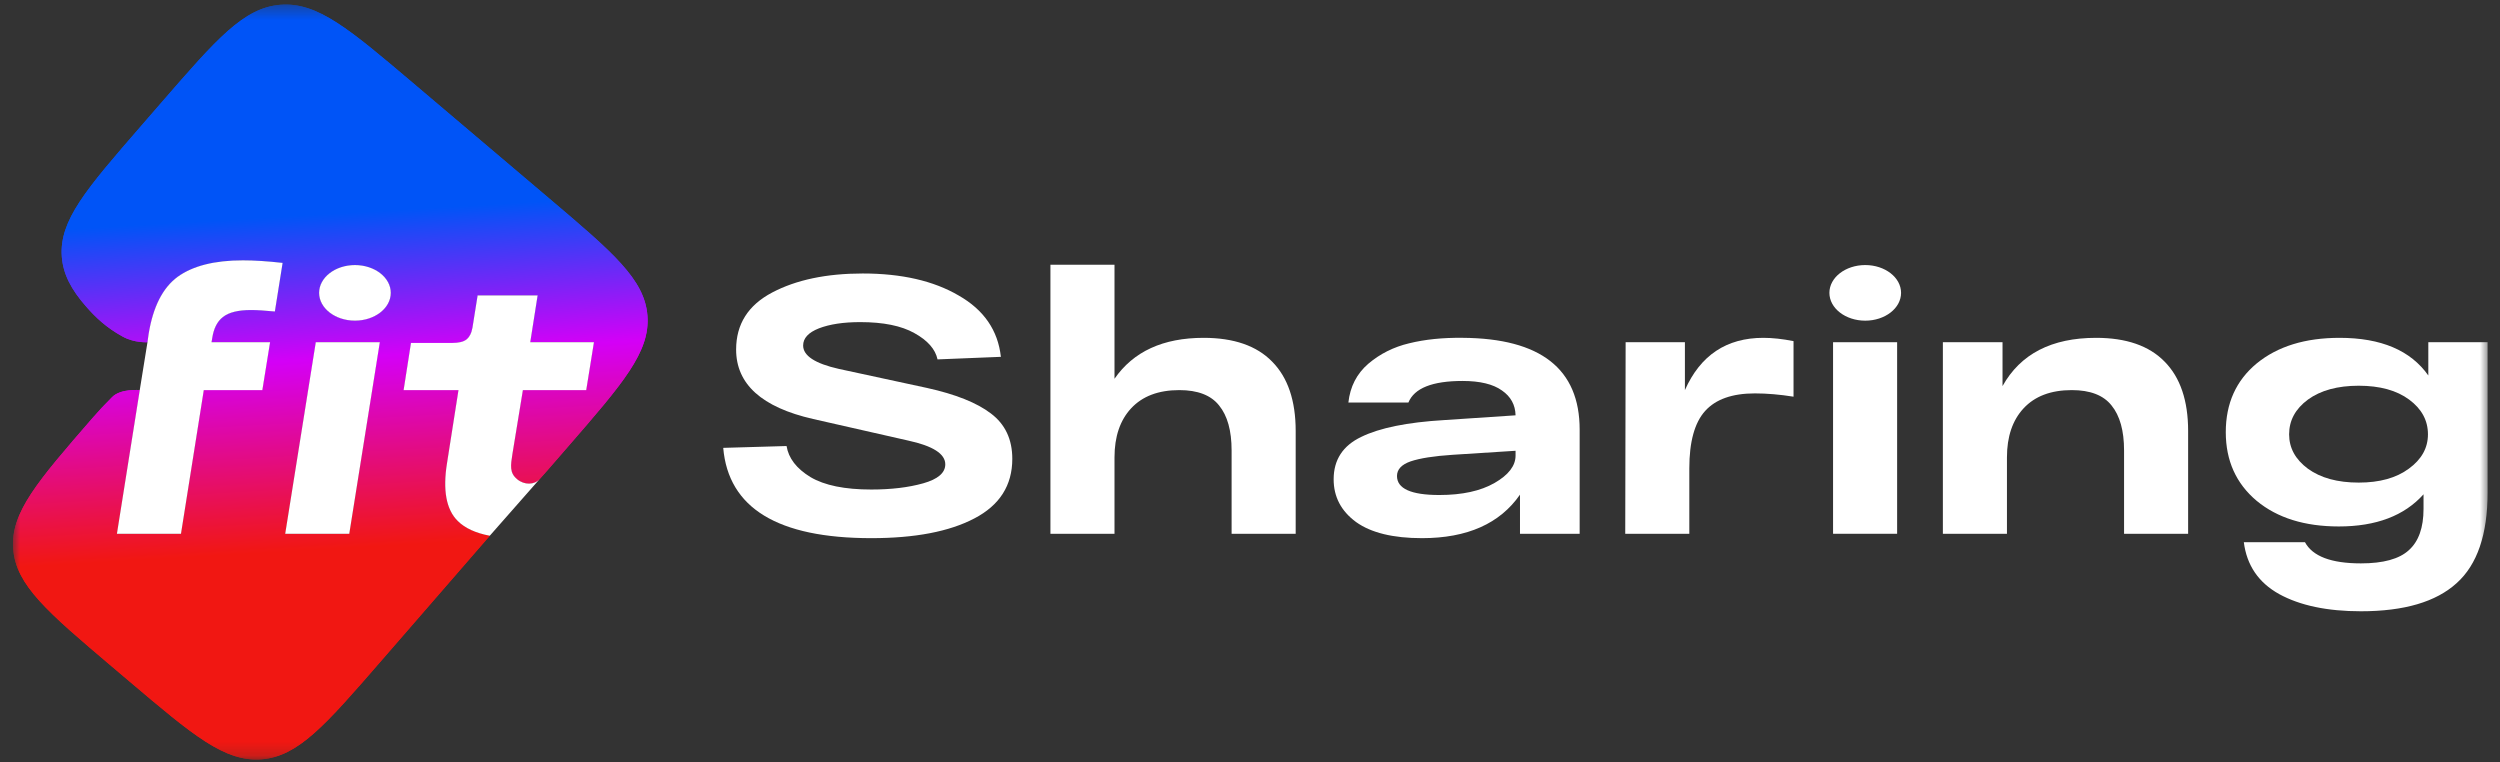 <svg width="187" height="57" viewBox="0 0 187 57" fill="none" xmlns="http://www.w3.org/2000/svg">
<rect x="0" y="0" width="187" height="57" fill="#333333" stroke="none"/>
<mask id="mask0_4322_23989" style="mask-type:luminance" maskUnits="userSpaceOnUse" x="0" y="0" width="187" height="57">
<path d="M186.189 0.342H0.971V56.812H186.189V0.342Z" fill="white"/>
</mask>
<g mask="url(#mask0_4322_23989)">
<path d="M58.835 33.363C58.982 34.275 59.579 35.05 60.626 35.688C61.672 36.307 63.187 36.617 65.17 36.617C66.658 36.617 67.952 36.462 69.054 36.153C70.156 35.843 70.707 35.369 70.707 34.731C70.707 33.947 69.779 33.354 67.925 32.953L60.818 31.34C56.98 30.465 55.062 28.733 55.062 26.145C55.062 24.249 55.961 22.827 57.761 21.879C59.56 20.931 61.819 20.457 64.537 20.457C67.438 20.457 69.825 21.004 71.698 22.098C73.59 23.173 74.646 24.704 74.866 26.691L70.128 26.883C69.963 26.117 69.385 25.461 68.393 24.914C67.42 24.367 66.07 24.094 64.344 24.094C63.095 24.094 62.067 24.249 61.259 24.559C60.469 24.869 60.075 25.297 60.075 25.844C60.075 26.609 60.965 27.193 62.746 27.594L69.33 29.016C71.478 29.49 73.076 30.128 74.122 30.93C75.187 31.732 75.72 32.862 75.72 34.321C75.72 36.307 74.774 37.793 72.883 38.778C71.01 39.762 68.439 40.254 65.17 40.254C58.174 40.254 54.483 38.003 54.097 33.5L58.835 33.363Z" fill="white"/>
<path d="M90.031 25.27C92.289 25.27 93.997 25.862 95.154 27.047C96.329 28.232 96.917 29.964 96.917 32.242V39.926H92.124V33.691C92.124 32.215 91.812 31.094 91.187 30.328C90.581 29.562 89.59 29.18 88.213 29.18C86.652 29.18 85.449 29.636 84.604 30.547C83.778 31.44 83.365 32.662 83.365 34.211V39.926H78.572V19.801H83.365V28.332C84.779 26.29 87.001 25.27 90.031 25.27Z" fill="white"/>
<path d="M109.398 25.269C115.237 25.306 118.158 27.593 118.158 32.133V39.926H113.695V37C112.189 39.169 109.747 40.254 106.368 40.254C104.201 40.254 102.558 39.853 101.437 39.051C100.317 38.23 99.757 37.164 99.757 35.851C99.757 34.393 100.446 33.336 101.823 32.679C103.2 32.005 105.266 31.586 108.021 31.422L113.364 31.066C113.346 30.282 113.006 29.663 112.345 29.207C111.684 28.733 110.702 28.496 109.398 28.496C107.139 28.496 105.789 29.034 105.349 30.109H100.859C100.988 28.924 101.483 27.958 102.346 27.211C103.228 26.463 104.247 25.953 105.404 25.679C106.579 25.388 107.91 25.251 109.398 25.269ZM107.663 37.027C109.37 37.027 110.747 36.726 111.794 36.125C112.841 35.523 113.364 34.84 113.364 34.074V33.718L108.654 34.019C107.259 34.111 106.212 34.275 105.514 34.511C104.835 34.748 104.495 35.113 104.495 35.605C104.495 36.553 105.551 37.027 107.663 37.027Z" fill="white"/>
<path d="M131.898 25.27C132.578 25.27 133.33 25.352 134.156 25.516V29.672C133.128 29.508 132.164 29.426 131.264 29.426C129.575 29.426 128.336 29.863 127.546 30.738C126.756 31.613 126.361 33.044 126.361 35.031V39.926H121.568L121.597 25.598H126.031V29.18C127.187 26.573 129.143 25.27 131.898 25.27Z" fill="white"/>
<path d="M137.113 39.926V25.598H141.905V39.926H137.113Z" fill="white"/>
<path d="M156.786 25.27C159.045 25.27 160.752 25.862 161.91 27.047C163.084 28.232 163.672 29.964 163.672 32.242V39.926H158.88V33.691C158.88 32.215 158.567 31.094 157.943 30.328C157.337 29.562 156.345 29.18 154.969 29.18C153.407 29.18 152.204 29.636 151.36 30.547C150.534 31.44 150.12 32.661 150.12 34.211V39.926H145.327V25.598H149.789V28.879C151.13 26.473 153.462 25.27 156.786 25.27Z" fill="white"/>
<path d="M181.638 25.598H186.073V36.836C186.073 39.971 185.302 42.232 183.759 43.617C182.216 45.021 179.829 45.723 176.597 45.723C174.081 45.723 172.043 45.294 170.482 44.438C168.94 43.581 168.058 42.287 167.838 40.555H172.411C172.98 41.612 174.375 42.141 176.597 42.141C178.268 42.141 179.462 41.813 180.178 41.157C180.913 40.5 181.28 39.47 181.28 38.067V36.973C179.848 38.577 177.736 39.379 174.944 39.379C172.392 39.379 170.344 38.741 168.802 37.465C167.26 36.171 166.488 34.457 166.488 32.324C166.488 30.173 167.26 28.46 168.802 27.184C170.363 25.908 172.429 25.27 174.999 25.27C178.103 25.27 180.315 26.208 181.638 28.086V25.598ZM176.431 36.098C177.993 36.098 179.241 35.752 180.178 35.059C181.133 34.366 181.611 33.509 181.611 32.488C181.611 31.449 181.142 30.584 180.206 29.891C179.27 29.198 178.011 28.852 176.431 28.852C174.853 28.852 173.585 29.198 172.631 29.891C171.695 30.584 171.226 31.449 171.226 32.488C171.226 33.509 171.695 34.366 172.631 35.059C173.585 35.752 174.853 36.098 176.431 36.098Z" fill="white"/>
<path d="M142.2 21.906C142.2 23.054 141 23.986 139.52 23.986C138.039 23.986 136.839 23.054 136.839 21.906C136.839 20.757 138.039 19.826 139.52 19.826C141 19.826 142.2 20.757 142.2 21.906Z" fill="white"/>
<path fill-rule="evenodd" clip-rule="evenodd" d="M40.355 35.847C39.964 36.276 39.221 36.293 38.684 35.847C38.095 35.359 38.195 34.813 38.342 33.883L39.113 29.18H43.851L44.429 25.598H39.664L40.215 22.098H35.725L35.34 24.504C35.266 24.923 35.11 25.224 34.872 25.406C34.651 25.57 34.293 25.652 33.797 25.652H30.74L30.189 29.18H34.293L33.439 34.622C33.109 36.663 33.375 38.112 34.238 38.969C34.778 39.506 35.577 39.874 36.635 40.075L28.425 49.533C24.341 54.237 22.3 56.589 19.552 56.797C16.805 57.005 14.424 54.988 9.663 50.953L8.337 49.83C3.576 45.795 1.196 43.778 0.985 41.063C0.775 38.349 2.817 35.997 6.9 31.293C7.457 30.651 7.745 30.351 8.391 29.699C9.038 29.047 10.453 29.18 10.453 29.18L8.745 39.926H13.538L15.245 29.18H19.625L20.204 25.598H15.824L15.879 25.27C15.989 24.559 16.256 24.039 16.678 23.711C17.119 23.365 17.816 23.192 18.771 23.192C19.212 23.192 19.809 23.228 20.562 23.301L21.14 19.664C20.02 19.537 19.028 19.473 18.165 19.473C16.053 19.473 14.428 19.883 13.29 20.703C12.17 21.523 11.444 22.954 11.114 24.996L11.031 25.598C11.031 25.598 10.07 25.664 9.193 25.185C7.946 24.505 7.149 23.735 6.453 22.942C5.327 21.659 4.725 20.516 4.624 19.212C4.414 16.497 6.455 14.145 10.539 9.441L12.119 7.62C16.203 2.916 18.244 0.564 20.992 0.356C23.739 0.148 26.12 2.166 30.881 6.2L41.076 14.84C45.837 18.874 48.218 20.892 48.428 23.606C48.639 26.321 46.597 28.673 42.514 33.377L40.933 35.198C40.593 35.59 40.684 35.487 40.355 35.847ZM21.333 39.926L23.619 25.598H28.412L26.126 39.926H21.333ZM26.55 23.985C28.03 23.985 29.231 23.054 29.231 21.905C29.231 20.756 28.03 19.825 26.55 19.825C25.07 19.825 23.869 20.756 23.869 21.905C23.869 23.054 25.07 23.985 26.55 23.985Z" fill="url(#paint0_linear_4322_23989)"/>
<path fill-rule="evenodd" clip-rule="evenodd" d="M40.355 35.847C39.964 36.276 39.221 36.293 38.684 35.847C38.095 35.359 38.195 34.813 38.342 33.883L39.113 29.18H43.851L44.429 25.598H39.664L40.215 22.098H35.725L35.34 24.504C35.266 24.923 35.11 25.224 34.872 25.406C34.651 25.57 34.293 25.652 33.797 25.652H30.74L30.189 29.18H34.293L33.439 34.622C33.109 36.663 33.375 38.112 34.238 38.969C34.778 39.506 35.577 39.874 36.635 40.075L28.425 49.533C24.341 54.237 22.3 56.589 19.552 56.797C16.805 57.005 14.424 54.988 9.663 50.953L8.337 49.83C3.576 45.795 1.196 43.778 0.985 41.063C0.775 38.349 2.817 35.997 6.9 31.293C7.457 30.651 7.745 30.351 8.391 29.699C9.038 29.047 10.453 29.18 10.453 29.18L8.745 39.926H13.538L15.245 29.18H19.625L20.204 25.598H15.824L15.879 25.27C15.989 24.559 16.256 24.039 16.678 23.711C17.119 23.365 17.816 23.192 18.771 23.192C19.212 23.192 19.809 23.228 20.562 23.301L21.14 19.664C20.02 19.537 19.028 19.473 18.165 19.473C16.053 19.473 14.428 19.883 13.29 20.703C12.17 21.523 11.444 22.954 11.114 24.996L11.031 25.598C11.031 25.598 10.07 25.664 9.193 25.185C7.946 24.505 7.149 23.735 6.453 22.942C5.327 21.659 4.725 20.516 4.624 19.212C4.414 16.497 6.455 14.145 10.539 9.441L12.119 7.62C16.203 2.916 18.244 0.564 20.992 0.356C23.739 0.148 26.12 2.166 30.881 6.2L41.076 14.84C45.837 18.874 48.218 20.892 48.428 23.606C48.639 26.321 46.597 28.673 42.514 33.377L40.933 35.198C40.593 35.59 40.684 35.487 40.355 35.847ZM21.333 39.926L23.619 25.598H28.412L26.126 39.926H21.333ZM26.55 23.985C28.03 23.985 29.231 23.054 29.231 21.905C29.231 20.756 28.03 19.825 26.55 19.825C25.07 19.825 23.869 20.756 23.869 21.905C23.869 23.054 25.07 23.985 26.55 23.985Z" fill="url(#paint1_linear_4322_23989)"/>
<path d="M10.453 29.18L8.745 39.926H13.538L15.245 29.18H19.625L20.203 25.598H15.824L15.879 25.27C15.989 24.559 16.255 24.039 16.678 23.711C17.119 23.365 17.816 23.191 18.771 23.191C19.212 23.191 19.809 23.228 20.561 23.301L21.14 19.664C20.02 19.537 19.028 19.473 18.165 19.473C16.053 19.473 14.428 19.883 13.29 20.703C12.17 21.523 11.444 22.954 11.114 24.996L11.031 25.598L10.453 29.18Z" fill="white"/>
<path d="M23.619 25.598L21.333 39.926H26.126L28.412 25.598H23.619Z" fill="white"/>
<path d="M29.231 21.906C29.231 23.054 28.03 23.985 26.55 23.985C25.07 23.985 23.869 23.054 23.869 21.906C23.869 20.757 25.07 19.826 26.55 19.826C28.03 19.826 29.231 20.757 29.231 21.906Z" fill="white"/>
<path d="M40.355 35.847C39.964 36.276 39.221 36.293 38.684 35.847C38.107 35.368 38.191 34.834 38.333 33.938L38.342 33.883L39.113 29.18H43.851L44.429 25.598H39.664L40.215 22.098H35.725L35.34 24.504C35.266 24.923 35.11 25.224 34.871 25.406C34.651 25.57 34.293 25.652 33.797 25.652H30.74L30.189 29.18H34.293L33.439 34.621C33.109 36.663 33.375 38.112 34.238 38.969C34.778 39.505 35.577 39.874 36.635 40.074L40.355 35.847Z" fill="white"/>
</g>
<defs>
<linearGradient id="paint0_linear_4322_23989" x1="7.639" y1="42.083" x2="6.179" y2="17.066" gradientUnits="userSpaceOnUse">
<stop offset="0.001" stop-color="#F11712"/>
<stop offset="0.568" stop-color="#D400F7"/>
<stop offset="1" stop-color="#0054F7"/>
</linearGradient>
<linearGradient id="paint1_linear_4322_23989" x1="7.639" y1="42.083" x2="6.179" y2="17.066" gradientUnits="userSpaceOnUse">
<stop offset="0.001" stop-color="#F11712"/>
<stop offset="0.568" stop-color="#D400F7"/>
<stop offset="1" stop-color="#0054F7"/>
</linearGradient>
</defs>
</svg>
